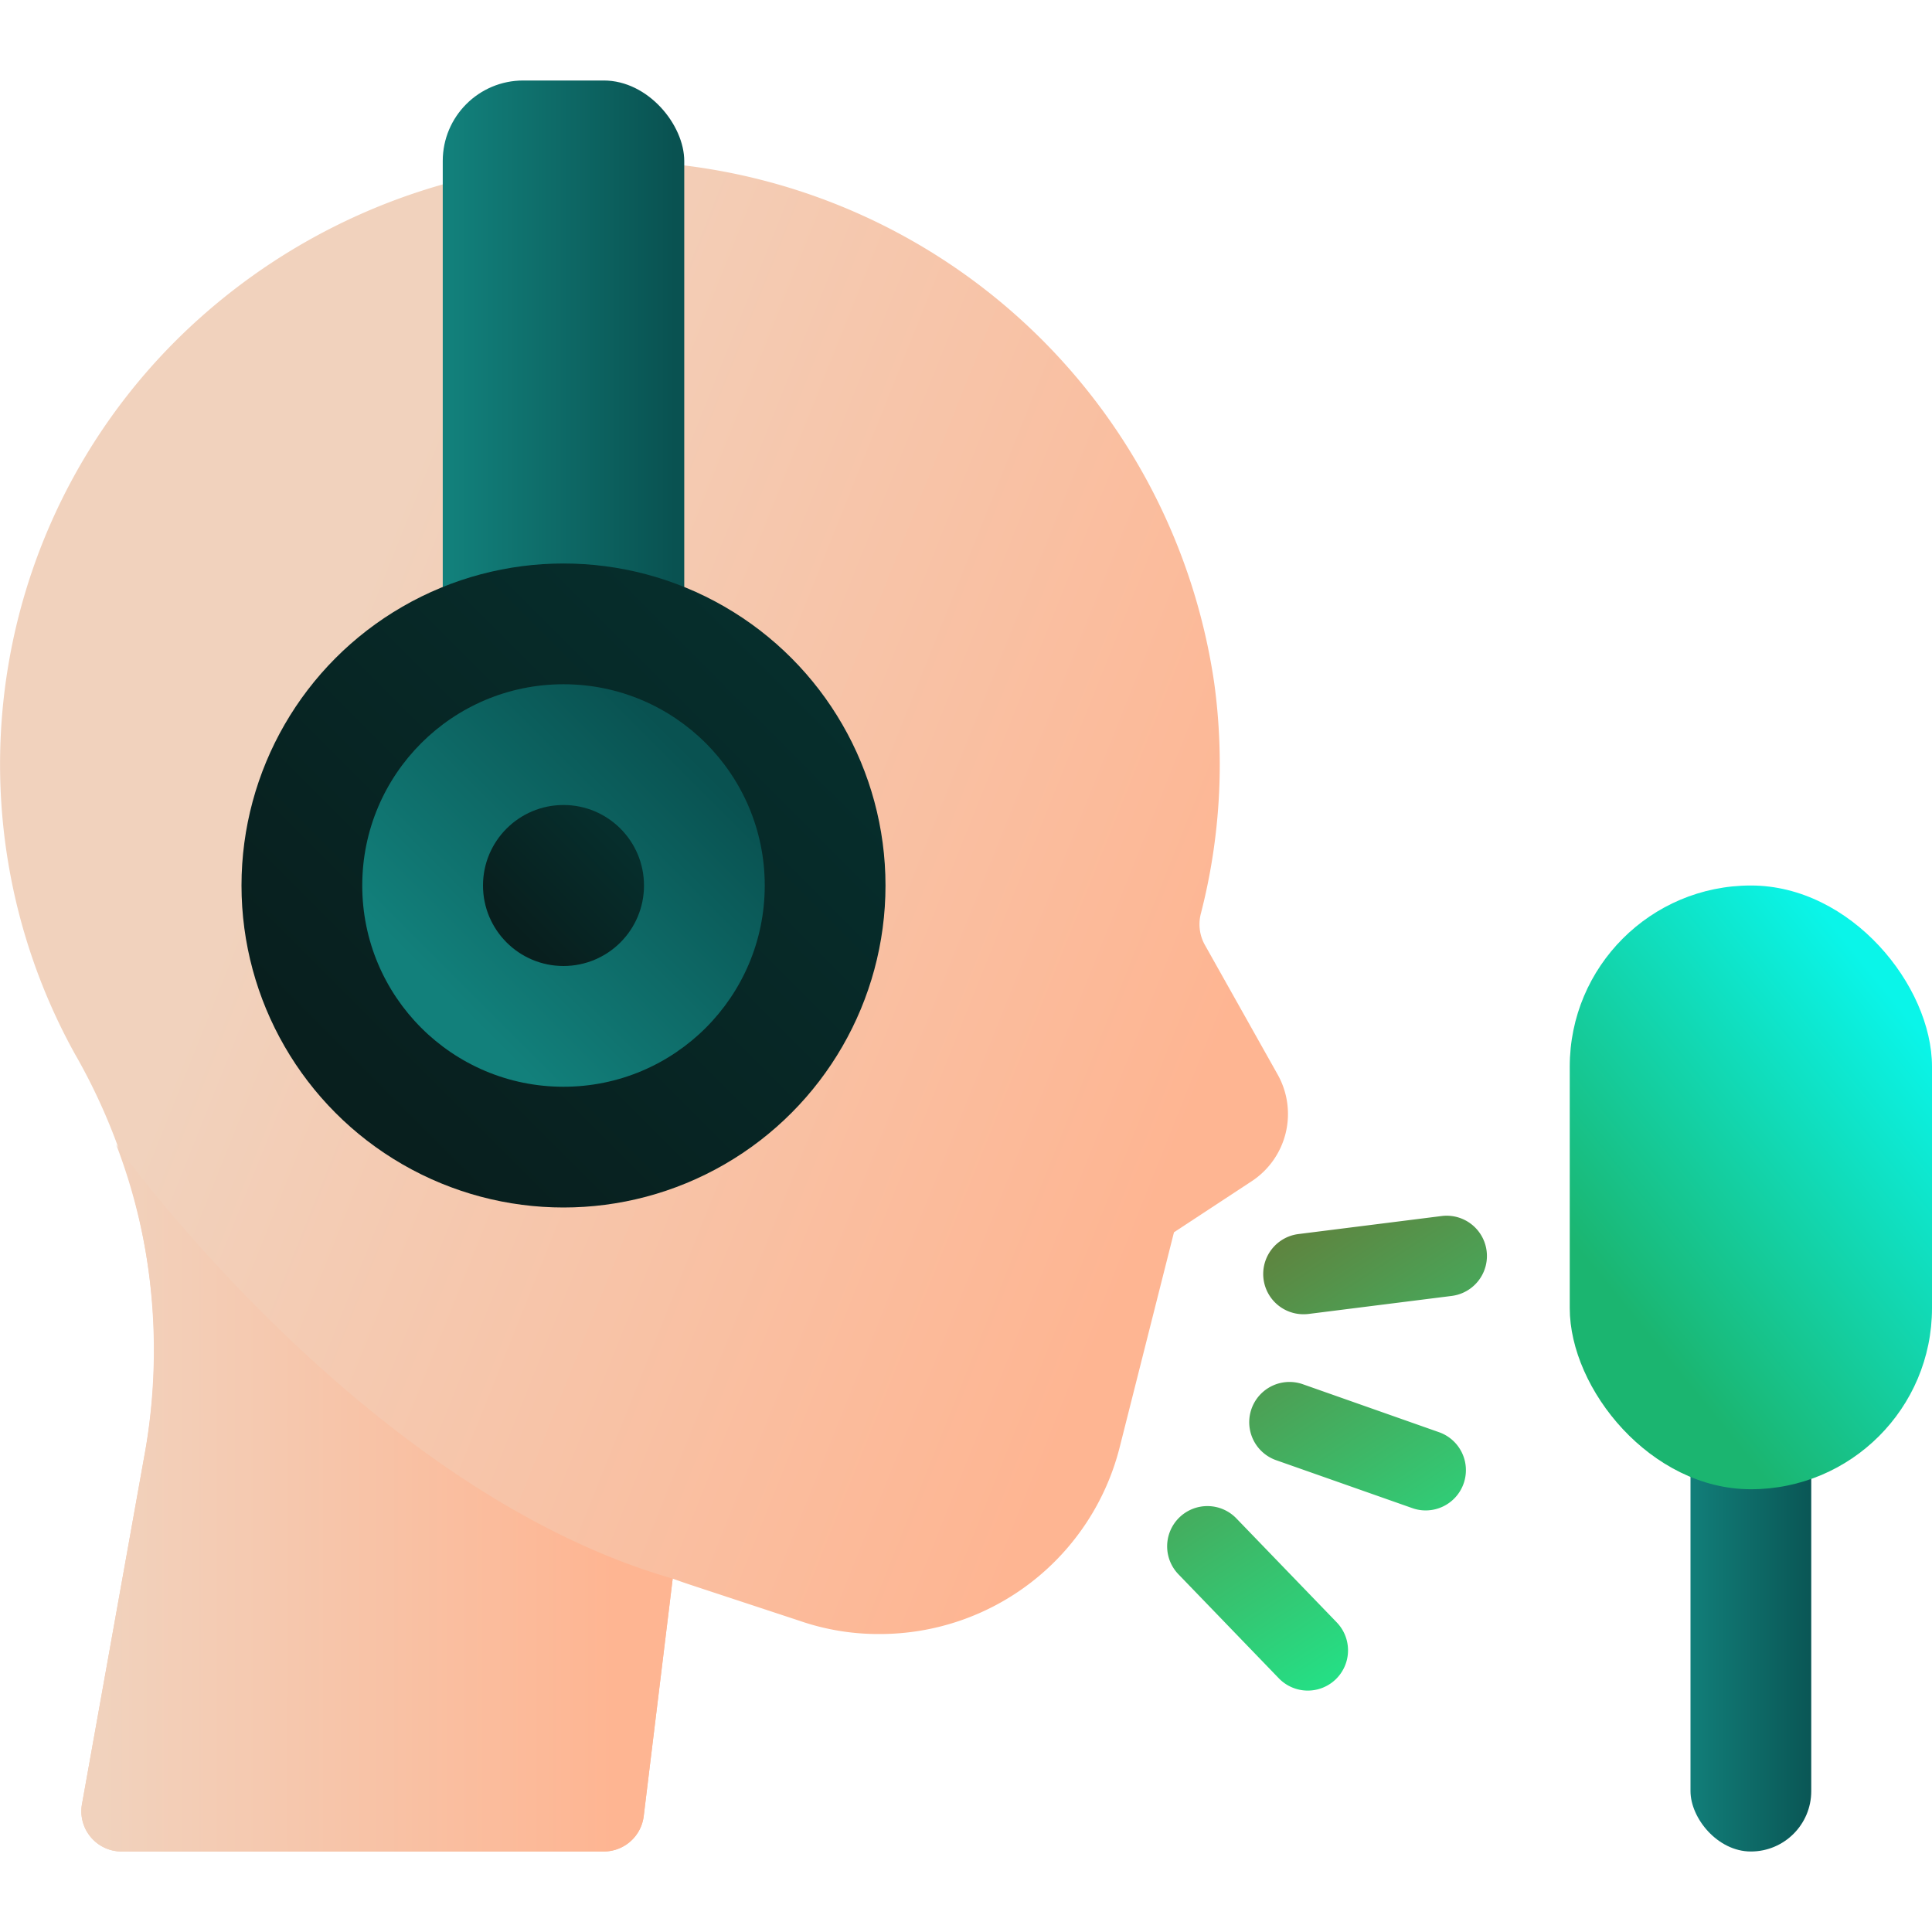 <svg id="Layer_1" data-name="Layer 1" xmlns="http://www.w3.org/2000/svg" xmlns:xlink="http://www.w3.org/1999/xlink" viewBox="0 0 48 48"><defs><style>.cls-1{fill:url(#linear-gradient);}.cls-2{fill:url(#linear-gradient-2);}.cls-3{fill:url(#linear-gradient-3);}.cls-4{fill:url(#linear-gradient-4);}.cls-5{fill:url(#linear-gradient-5);}.cls-6{fill:url(#linear-gradient-6);}.cls-7{fill:url(#linear-gradient-7);}.cls-8{fill:url(#linear-gradient-8);}.cls-9{fill:url(#linear-gradient-9);}.cls-10{fill:url(#linear-gradient-10);}.cls-11{fill:url(#linear-gradient-11);}</style><linearGradient id="linear-gradient" x1="5.617" y1="23.062" x2="27.977" y2="32.006" gradientUnits="userSpaceOnUse"><stop offset="0" stop-color="#f1d2bd" id="id_112"></stop><stop offset="1" stop-color="#feb592" id="id_113"></stop></linearGradient><linearGradient id="linear-gradient-2" x1="2.544" y1="37.216" x2="15.272" y2="37.216" xlink:href="#linear-gradient"></linearGradient><linearGradient id="linear-gradient-3" x1="16.773" y1="10" x2="11.218" y2="10" gradientUnits="userSpaceOnUse"><stop offset="0" stop-color="#095251" id="id_114"></stop><stop offset="1" stop-color="#12807b" id="id_115"></stop></linearGradient><linearGradient id="linear-gradient-4" x1="19.545" y1="16.455" x2="8.885" y2="27.115" gradientUnits="userSpaceOnUse"><stop offset="0" stop-color="#062e2c" id="id_116"></stop><stop offset="1" stop-color="#081f1e" id="id_117"></stop></linearGradient><linearGradient id="linear-gradient-5" x1="17.217" y1="18.783" x2="11.178" y2="24.822" xlink:href="#linear-gradient-3"></linearGradient><linearGradient id="linear-gradient-6" x1="15.254" y1="20.746" x2="12.836" y2="23.164" xlink:href="#linear-gradient-4"></linearGradient><linearGradient id="linear-gradient-7" x1="31.742" y1="27.695" x2="39.242" y2="39.266" gradientUnits="userSpaceOnUse"><stop offset="0" stop-color="#6e6b2c" id="id_118"></stop><stop offset="1" stop-color="#1deb8e" id="id_119"></stop></linearGradient><linearGradient id="linear-gradient-8" x1="29.383" y1="29.224" x2="36.883" y2="40.796" xlink:href="#linear-gradient-7"></linearGradient><linearGradient id="linear-gradient-9" x1="25.909" y1="31.475" x2="33.409" y2="43.047" xlink:href="#linear-gradient-7"></linearGradient><linearGradient id="linear-gradient-10" x1="45.345" y1="39.5" x2="41.854" y2="39.5" xlink:href="#linear-gradient-3"></linearGradient><linearGradient id="linear-gradient-11" x1="47.929" y1="25.891" x2="40.156" y2="32.225" gradientUnits="userSpaceOnUse"><stop offset="0" stop-color="#0af5e9" id="id_120"></stop><stop offset="1" stop-color="#1bb570" id="id_121"></stop></linearGradient></defs><path class="cls-1" d="M31.745,26.7l-1.823-3.246a1.057,1.057,0,0,1-.081-.779,14.887,14.887,0,0,0,.328-5.692A15.159,15.159,0,0,0,16.743,4.081a15.321,15.321,0,0,0-11.8,3.84A14.863,14.863,0,0,0,1.854,26.173,14.777,14.777,0,0,1,3.574,36.24L2.037,44.824A1,1,0,0,0,3.021,46H15a1,1,0,0,0,.993-.879l.72-5.9c.161.058.318.113.473.164l2.681.884a5.976,5.976,0,0,0,1.988.328,6.146,6.146,0,0,0,5.963-4.64l1.349-5.341L31.1,29.346A2,2,0,0,0,31.745,26.7Z" id="id_101"></path><path class="cls-2" d="M2.885,28.432h0a14.31,14.31,0,0,1,.689,7.808L2.037,44.824A1,1,0,0,0,3.021,46H15a1,1,0,0,0,.993-.879l.72-5.9C9,37,2.885,28.431,2.885,28.432Z" id="id_102"></path><rect class="cls-3" x="11" y="2" width="6" height="16" rx="2" id="id_103"></rect><circle class="cls-4" cx="14" cy="22" r="8" id="id_104"></circle><circle class="cls-5" cx="14" cy="22" r="5" id="id_105"></circle><circle class="cls-6" cx="14" cy="22" r="2" id="id_106"></circle><path class="cls-7" d="M35.817,30.212l-3.559.448a1,1,0,0,0,.123,1.992,1.093,1.093,0,0,0,.127-.007l3.559-.448a1,1,0,1,0-.25-1.985Z" id="id_107"></path><path class="cls-8" d="M35.753,35.583l-3.384-1.192a1,1,0,0,0-.664,1.887l3.384,1.191a.991.991,0,0,0,.332.057,1,1,0,0,0,.332-1.943Z" id="id_108"></path><path class="cls-9" d="M30.719,37.726a1,1,0,1,0-1.438,1.39L31.775,41.7a1,1,0,0,0,1.438-1.39Z" id="id_109"></path><rect class="cls-10" x="42" y="33" width="3" height="13" rx="1.5" id="id_110"></rect><rect class="cls-11" x="39" y="22" width="9" height="15" rx="4.5" id="id_111"></rect></svg>